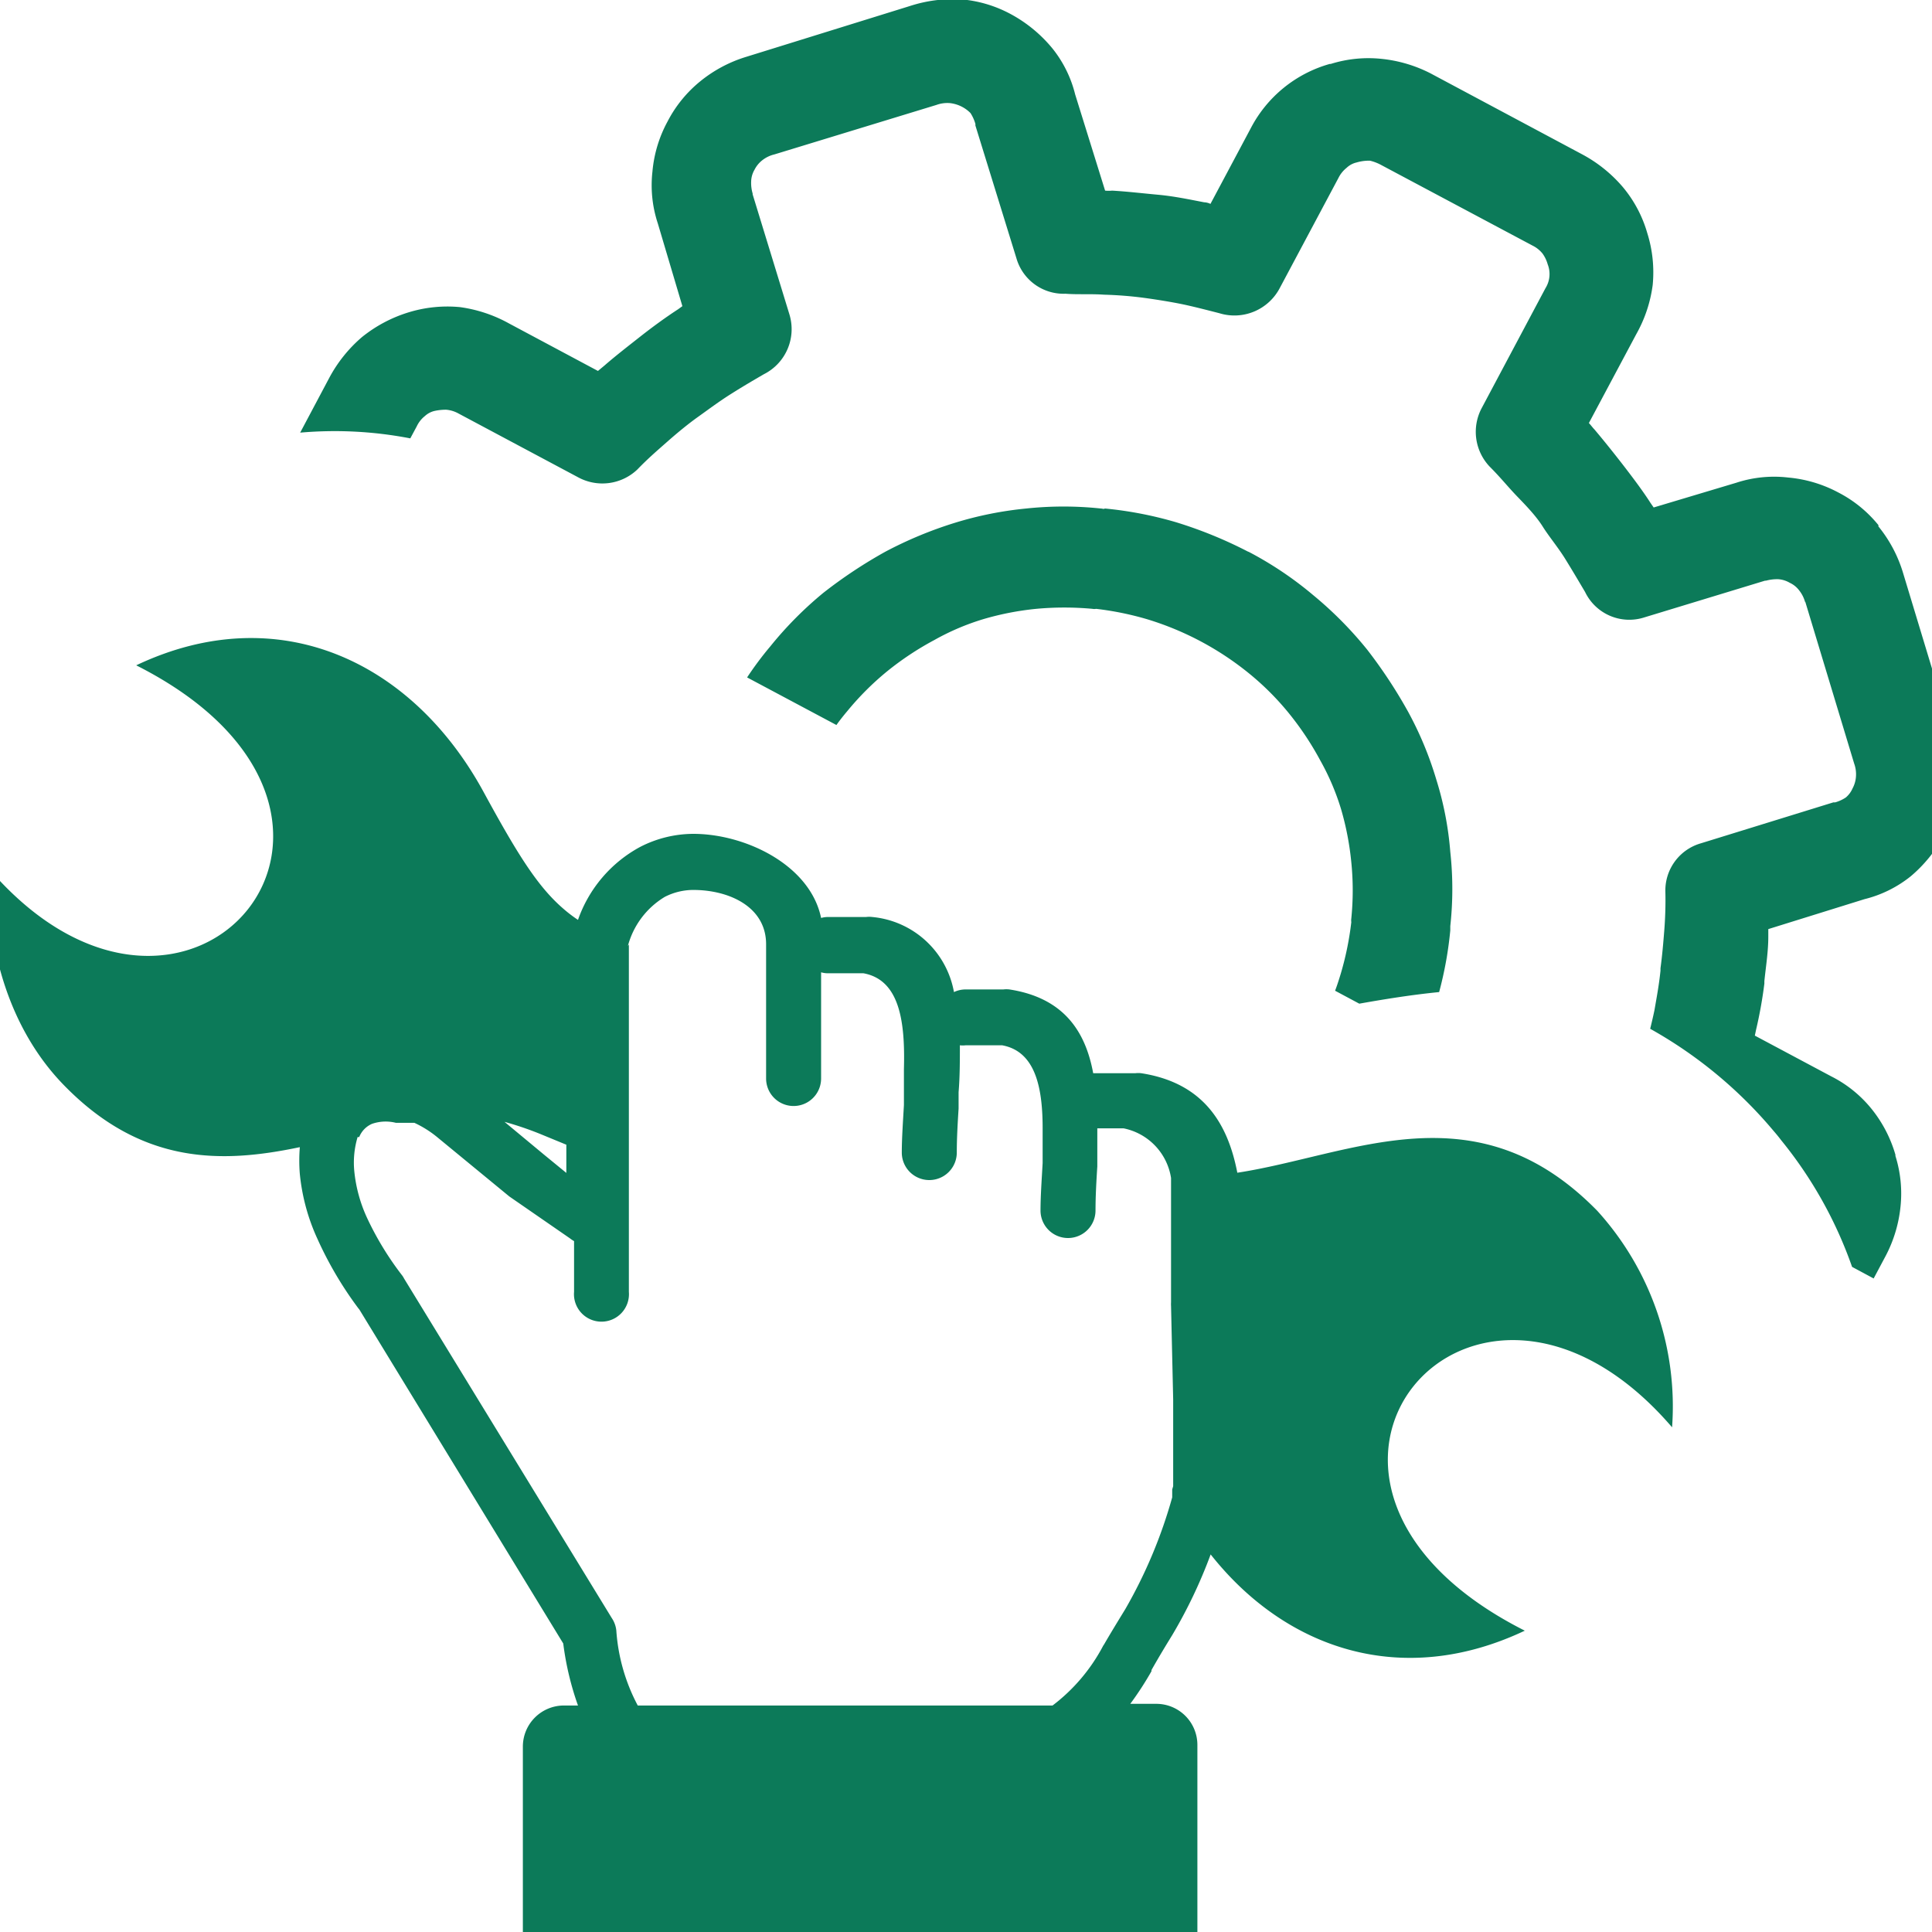 <?xml version="1.0" encoding="UTF-8" standalone="no"?>
<svg
   id="Layer_1"
   data-name="Layer 1"
   viewBox="0 0 30 30"
   version="1.1"
   sodipodi:docname="repair-fix-repairing-icon.svg"
   width="30"
   height="30"
   inkscape:version="1.1.2 (b8e25be833, 2022-02-05)"
   xmlns:inkscape="http://www.inkscape.org/namespaces/inkscape"
   xmlns:sodipodi="http://sodipodi.sourceforge.net/DTD/sodipodi-0.dtd"
   xmlns="http://www.w3.org/2000/svg"
   xmlns:svg="http://www.w3.org/2000/svg"
   xmlns:rdf="http://www.w3.org/1999/02/22-rdf-syntax-ns#"
   xmlns:cc="http://creativecommons.org/ns#"
   xmlns:dc="http://purl.org/dc/elements/1.1/">
  <defs
     id="defs9" />
  <sodipodi:namedview
     id="namedview7"
     pagecolor="#ffffff"
     bordercolor="#666666"
     borderopacity="1.0"
     inkscape:pageshadow="2"
     inkscape:pageopacity="0.0"
     inkscape:pagecheckerboard="0"
     showgrid="false"
     inkscape:zoom="10.976744"
     inkscape:cx="22.137712"
     inkscape:cy="24.68856"
     inkscape:window-width="1920"
     inkscape:window-height="1017"
     inkscape:window-x="-8"
     inkscape:window-y="-8"
     inkscape:window-maximized="1"
     inkscape:current-layer="layer1" />
  <title
     id="title2">repair-fix-repairing</title>
  <g
     inkscape:groupmode="layer"
     id="layer1"
     inkscape:label="Layer 1">
    <rect
       style="fill:#ffffff;fill-opacity:1;fill-rule:evenodd;stroke:none;stroke-width:0.109;stroke-linecap:round;stroke-linejoin:round;paint-order:stroke fill markers"
       id="rect1035"
       width="30.711"
       height="31.03"
       x="-0.355"
       y="-0.515" />
  </g>
  <g
     inkscape:groupmode="layer"
     id="layer2"
     inkscape:label="Layer 2">
    <path
       d="M 4.655,17.813 C 3.449,18.067 2.201,18.093 0.992,16.85 0.184,16.022 -0.22,14.785 -0.172,13.489 2.92,17.084 6.688,12.64 2.115,10.331 c 2.208,-1.047 4.291,-0.064 5.397,1.972 0.523,0.96 0.836,1.463 1.235,1.807 A 2.18,2.18 0 0 0 8.975,14.284 2.058,2.058 0 0 1 9.94,13.151 1.814,1.814 0 0 1 10.766,12.948 c 0.808,0 1.814,0.483 1.984,1.306 v 0 a 0.409,0.409 0 0 1 0.112,-0.015 h 0.587 a 0.381,0.381 0 0 1 0.094,0 1.423,1.423 0 0 1 1.27,1.166 0.419,0.419 0 0 1 0.18,-0.041 h 0.587 a 0.381,0.381 0 0 1 0.094,0 c 0.841,0.13 1.181,0.648 1.301,1.301 h 0.066 0.587 a 0.381,0.381 0 0 1 0.094,0 c 0.966,0.15 1.344,0.783 1.491,1.545 1.779,-0.272 3.702,-1.339 5.59,0.592 a 4.518,4.518 0 0 1 1.161,3.361 c -3.092,-3.595 -6.86,0.849 -2.287,3.158 -1.898,0.899 -3.707,0.297 -4.878,-1.184 a 7.638,7.638 0 0 1 -0.595,1.25 c -0.097,0.158 -0.196,0.32 -0.323,0.544 a 0.041,0.041 0 0 0 0,0.018 5.023,5.023 0 0 1 -0.33,0.508 h 0.407 a 0.638,0.638 0 0 1 0.635,0.635 v 3.458 a 0.638,0.638 0 0 1 -0.635,0.635 H 8.754 A 0.638,0.638 0 0 1 8.119,30.55 V 27.118 A 0.638,0.638 0 0 1 8.754,26.483 H 8.975 A 4.573,4.573 0 0 1 8.746,25.52 L 5.58,20.334 5.565,20.316 A 5.712,5.712 0 0 1 4.93,19.239 3.143,3.143 0 0 1 4.655,18.222 a 2.597,2.597 0 0 1 0,-0.399 z M 28.031,9.355 A 0.508,0.508 0 0 0 27.937,9.167 0.384,0.384 0 0 0 27.792,9.05 a 0.409,0.409 0 0 0 -0.178,-0.056 0.666,0.666 0 0 0 -0.193,0.023 h -0.015 L 25.536,9.586 A 0.762,0.762 0 0 1 24.613,9.192 C 24.517,9.03 24.423,8.87 24.308,8.684 24.194,8.499 24.054,8.334 23.955,8.176 23.856,8.019 23.711,7.866 23.559,7.709 23.407,7.551 23.305,7.419 23.13,7.244 A 0.785,0.785 0 0 1 23.005,6.342 l 0.993,-1.867 A 0.414,0.414 0 0 0 24.032,4.103 0.526,0.526 0 0 0 23.953,3.938 0.462,0.462 0 0 0 23.798,3.814 L 21.445,2.561 A 0.714,0.714 0 0 0 21.272,2.495 0.691,0.691 0 0 0 21.064,2.523 0.333,0.333 0 0 0 20.909,2.607 0.462,0.462 0 0 0 20.784,2.762 L 19.87,4.477 A 0.795,0.795 0 0 1 18.932,4.863 C 18.724,4.81 18.528,4.759 18.355,4.723 18.183,4.688 17.964,4.652 17.756,4.624 a 5.925,5.925 0 0 0 -0.61,-0.048 c -0.213,-0.015 -0.412,0 -0.602,-0.015 A 0.762,0.762 0 0 1 15.782,4.007 L 15.146,1.949 c 0,-0.015 0,-0.015 0,-0.025 A 0.64,0.64 0 0 0 15.07,1.756 0.531,0.531 0 0 0 14.75,1.601 0.493,0.493 0 0 0 14.542,1.629 L 12.024,2.398 a 0.483,0.483 0 0 0 -0.188,0.091 0.434,0.434 0 0 0 -0.119,0.145 0.381,0.381 0 0 0 -0.053,0.18 0.582,0.582 0 0 0 0.023,0.191 v 0.013 l 0.572,1.867 A 0.783,0.783 0 0 1 11.861,5.811 C 11.699,5.905 11.538,5.999 11.353,6.116 11.168,6.232 11.002,6.357 10.845,6.469 10.687,6.581 10.515,6.723 10.36,6.86 10.205,6.997 10.067,7.114 9.895,7.292 A 0.788,0.788 0 0 1 8.982,7.414 L 7.118,6.42 A 0.478,0.478 0 0 0 6.927,6.362 0.838,0.838 0 0 0 6.752,6.38 0.333,0.333 0 0 0 6.597,6.461 0.445,0.445 0 0 0 6.472,6.619 L 6.371,6.807 A 6.174,6.174 0 0 0 4.661,6.718 L 5.113,5.867 A 2.188,2.188 0 0 1 5.621,5.234 2.162,2.162 0 0 1 6.335,4.853 2.053,2.053 0 0 1 7.143,4.769 2.177,2.177 0 0 1 7.905,5.023 L 9.285,5.76 9.386,5.676 C 9.564,5.521 9.755,5.374 9.945,5.224 10.136,5.074 10.342,4.924 10.53,4.802 l 0.066,-0.048 -0.381,-1.283 A 1.89,1.89 0 0 1 10.131,2.665 1.992,1.992 0 0 1 10.365,1.888 1.969,1.969 0 0 1 10.873,1.263 2.099,2.099 0 0 1 11.589,0.882 l 2.538,-0.788 v 0 a 2.18,2.18 0 0 1 0.8,-0.104 1.959,1.959 0 0 1 0.777,0.234 2.17,2.17 0 0 1 0.638,0.528 1.847,1.847 0 0 1 0.353,0.714 l 0.465,1.494 a 0.539,0.539 0 0 0 0.109,0 c 0.229,0.013 0.465,0.041 0.714,0.064 0.249,0.023 0.475,0.071 0.714,0.117 a 0.254,0.254 0 0 1 0.099,0.025 L 19.423,1.989 a 1.992,1.992 0 0 1 1.225,-0.996 h 0.015 a 1.959,1.959 0 0 1 0.79,-0.079 2.144,2.144 0 0 1 0.762,0.226 l 2.35,1.255 a 2.18,2.18 0 0 1 0.633,0.508 1.951,1.951 0 0 1 0.381,0.717 2.033,2.033 0 0 1 0.084,0.805 2.111,2.111 0 0 1 -0.254,0.762 l -0.737,1.382 c 0.028,0.028 0.058,0.071 0.086,0.099 0.152,0.18 0.302,0.368 0.45,0.559 0.147,0.191 0.302,0.396 0.422,0.584 l 0.048,0.069 1.283,-0.384 a 1.888,1.888 0 0 1 0.805,-0.081 2.033,2.033 0 0 1 0.777,0.231 1.949,1.949 0 0 1 0.625,0.508 v 0.02 a 2.099,2.099 0 0 1 0.381,0.717 l 0.762,2.518 h 0.013 a 2.236,2.236 0 0 1 0.089,0.795 2,2 0 0 1 -0.234,0.777 2.17,2.17 0 0 1 -0.508,0.625 1.857,1.857 0 0 1 -0.719,0.356 l -1.494,0.465 c 0,0.038 0,0.081 0,0.119 0,0.231 -0.038,0.465 -0.061,0.689 0,0 0,0.028 0,0.038 a 6.819,6.819 0 0 1 -0.13,0.722 l -0.018,0.086 1.187,0.633 a 1.911,1.911 0 0 1 0.628,0.508 2.033,2.033 0 0 1 0.368,0.709 v 0.018 a 1.946,1.946 0 0 1 0.079,0.788 2.096,2.096 0 0 1 -0.229,0.762 l -0.188,0.353 -0.335,-0.18 a 6.532,6.532 0 0 0 -1.103,-1.969 c -0.036,-0.048 -0.074,-0.094 -0.114,-0.14 a 6.878,6.878 0 0 0 -1.918,-1.588 c 0.023,-0.094 0.046,-0.191 0.066,-0.287 0.033,-0.191 0.071,-0.391 0.094,-0.615 0,0 0,-0.028 0,-0.038 0.028,-0.206 0.043,-0.391 0.058,-0.577 0.015,-0.185 0.023,-0.404 0.018,-0.602 a 0.762,0.762 0 0 1 0.554,-0.762 l 2.055,-0.635 c 0,0 0.018,0 0.028,0 a 0.587,0.587 0 0 0 0.165,-0.076 0.386,0.386 0 0 0 0.104,-0.14 0.45,0.45 0 0 0 0.053,-0.18 0.493,0.493 0 0 0 -0.028,-0.208 L 28.031,9.34 Z M 19.392,8.57 a 5.536,5.536 0 0 1 0.999,0.671 5.872,5.872 0 0 1 0.838,0.846 7.589,7.589 0 0 1 0.635,0.963 5.417,5.417 0 0 1 0.437,1.049 5.094,5.094 0 0 1 0.219,1.128 5.308,5.308 0 0 1 0,1.154 c 0,0.028 0,0.048 0,0.066 a 5.844,5.844 0 0 1 -0.173,0.958 c -0.417,0.041 -0.831,0.107 -1.24,0.18 l -0.376,-0.201 c 0.033,-0.086 0.061,-0.175 0.089,-0.267 a 4.733,4.733 0 0 0 0.163,-0.798 0.203,0.203 0 0 1 0,-0.056 4.355,4.355 0 0 0 0,-0.874 4.462,4.462 0 0 0 -0.158,-0.821 3.783,3.783 0 0 0 -0.325,-0.762 4.66,4.66 0 0 0 -0.485,-0.729 4.253,4.253 0 0 0 -0.622,-0.622 4.652,4.652 0 0 0 -1.575,-0.838 4.733,4.733 0 0 0 -0.798,-0.163 0.145,0.145 0 0 1 -0.056,0 4.767,4.767 0 0 0 -0.874,0 4.464,4.464 0 0 0 -0.821,0.16 3.783,3.783 0 0 0 -0.762,0.325 4.639,4.639 0 0 0 -0.729,0.483 4.408,4.408 0 0 0 -0.617,0.615 c -0.058,0.069 -0.117,0.142 -0.173,0.221 l -1.387,-0.739 a 5.183,5.183 0 0 1 0.361,-0.483 5.75,5.75 0 0 1 0.826,-0.833 7.345,7.345 0 0 1 0.963,-0.638 6.258,6.258 0 0 1 1.07,-0.445 5.59,5.59 0 0 1 1.115,-0.224 5.496,5.496 0 0 1 1.156,0 c 0.025,0 0.048,0.013 0.064,0 a 5.91,5.91 0 0 1 1.105,0.213 6.715,6.715 0 0 1 1.115,0.455 v 0 z M 9.765,14.668 v 0 0.025 0 0 0.033 0 0.053 0 0.028 0 0.028 0 0.086 0 0.058 0 0.03 0 0.058 0 0.033 0 0.033 0 0.099 0 0.033 0 0.036 0 0.064 0 4.695 a 0.427,0.427 0 1 1 -0.851,0 v -0.788 0 a 0.468,0.468 0 0 1 -0.064,-0.043 L 7.908,18.578 6.805,17.671 A 1.657,1.657 0 0 0 6.434,17.435 H 6.147 a 0.653,0.653 0 0 0 -0.368,0.015 0.371,0.371 0 0 0 -0.201,0.206 h -0.025 a 1.382,1.382 0 0 0 -0.051,0.536 2.254,2.254 0 0 0 0.206,0.737 4.746,4.746 0 0 0 0.539,0.879 c 0,0 0.018,0.025 0.025,0.041 l 3.227,5.275 a 0.427,0.427 0 0 1 0.071,0.193 v 0 a 2.899,2.899 0 0 0 0.333,1.166 h 6.441 a 2.795,2.795 0 0 0 0.783,-0.922 0.119,0.119 0 0 1 0.015,-0.023 c 0.091,-0.158 0.213,-0.358 0.333,-0.554 a 7.531,7.531 0 0 0 0.727,-1.733 v 0 -0.015 -0.025 -0.015 0 -0.025 -0.018 0 -0.025 l 0.015,-0.051 v -0.025 0 -0.023 -0.025 0 -0.018 -0.025 -0.025 -0.025 -0.051 -0.025 -0.023 0 -0.025 -0.025 0 -0.02 -0.025 0 -0.018 -0.025 -0.025 -0.025 -0.018 0 -0.025 -0.02 0 -0.023 -0.025 0 -0.023 -0.025 -0.025 -0.023 -0.074 -0.025 -0.025 -0.023 -0.025 0 -0.023 -0.025 -0.213 0 -0.254 l -0.033,-1.448 a 0.493,0.493 0 0 1 0,-0.061 c 0,-0.02 0,-0.158 0,-0.34 v -0.046 0 -0.313 0 -0.048 0 -0.328 0 -0.048 0 -0.272 0 -0.043 0 -0.046 0 -0.048 -0.023 -0.163 -0.02 -0.023 -0.023 0 -0.023 -0.018 0 -0.023 -0.02 -0.023 -0.038 A 0.932,0.932 0 0 0 17.448,17.521 h -0.409 c 0,0.119 0,0.236 0,0.356 v 0 0 0 0 0 0 0 0.025 0 0 0 0.02 0 0.107 0 0 0 0 0 0.025 0 0 0 0 0 0 0 0.018 0 0 0 0 0 0 0 0 0 0.013 0 0 0 0 0 0 0 0 0 0.013 0 0 0 0 0 0 0 0 0 0 0 0 0 0 0 0.013 c -0.015,0.236 -0.028,0.468 -0.028,0.686 a 0.427,0.427 0 0 1 -0.854,0 c 0,-0.219 0.018,-0.473 0.033,-0.737 v -0.084 0 -0.043 0 -0.038 0 -0.084 0 -0.043 0 -0.038 0 -0.043 0 0.14 0 -0.086 0 -0.084 0 -0.084 0 -0.051 c 0,-0.64 -0.114,-1.197 -0.63,-1.291 h -0.564 a 0.348,0.348 0 0 1 -0.091,0 c 0,0.239 0,0.488 -0.02,0.729 v 0.254 c -0.015,0.236 -0.028,0.465 -0.028,0.683 a 0.427,0.427 0 1 1 -0.854,0 c 0,-0.219 0.018,-0.473 0.033,-0.737 v -0.043 0 -0.038 0 -0.041 0 -0.043 0 -0.043 0 -0.043 0 -0.081 0 -0.041 0 -0.043 0 -0.036 0 -0.043 0 -0.043 0 -0.018 c 0.02,-0.722 -0.058,-1.387 -0.628,-1.491 h -0.549 a 0.379,0.379 0 0 1 -0.109,-0.015 v 1.649 a 0.427,0.427 0 0 1 -0.854,0 V 14.663 c 0,-0.589 -0.584,-0.844 -1.131,-0.844 A 0.978,0.978 0 0 0 10.324,13.926 1.27,1.27 0 0 0 9.75,14.688 Z M 8.794,17.775 8.393,17.61 A 5.054,5.054 0 0 0 7.834,17.42 l 0.612,0.508 0.348,0.285 z"
       id="path4"
       style="fill:#0c7a59;fill-opacity:1;stroke:none;stroke-width:0.254" />
  </g>
</svg>
